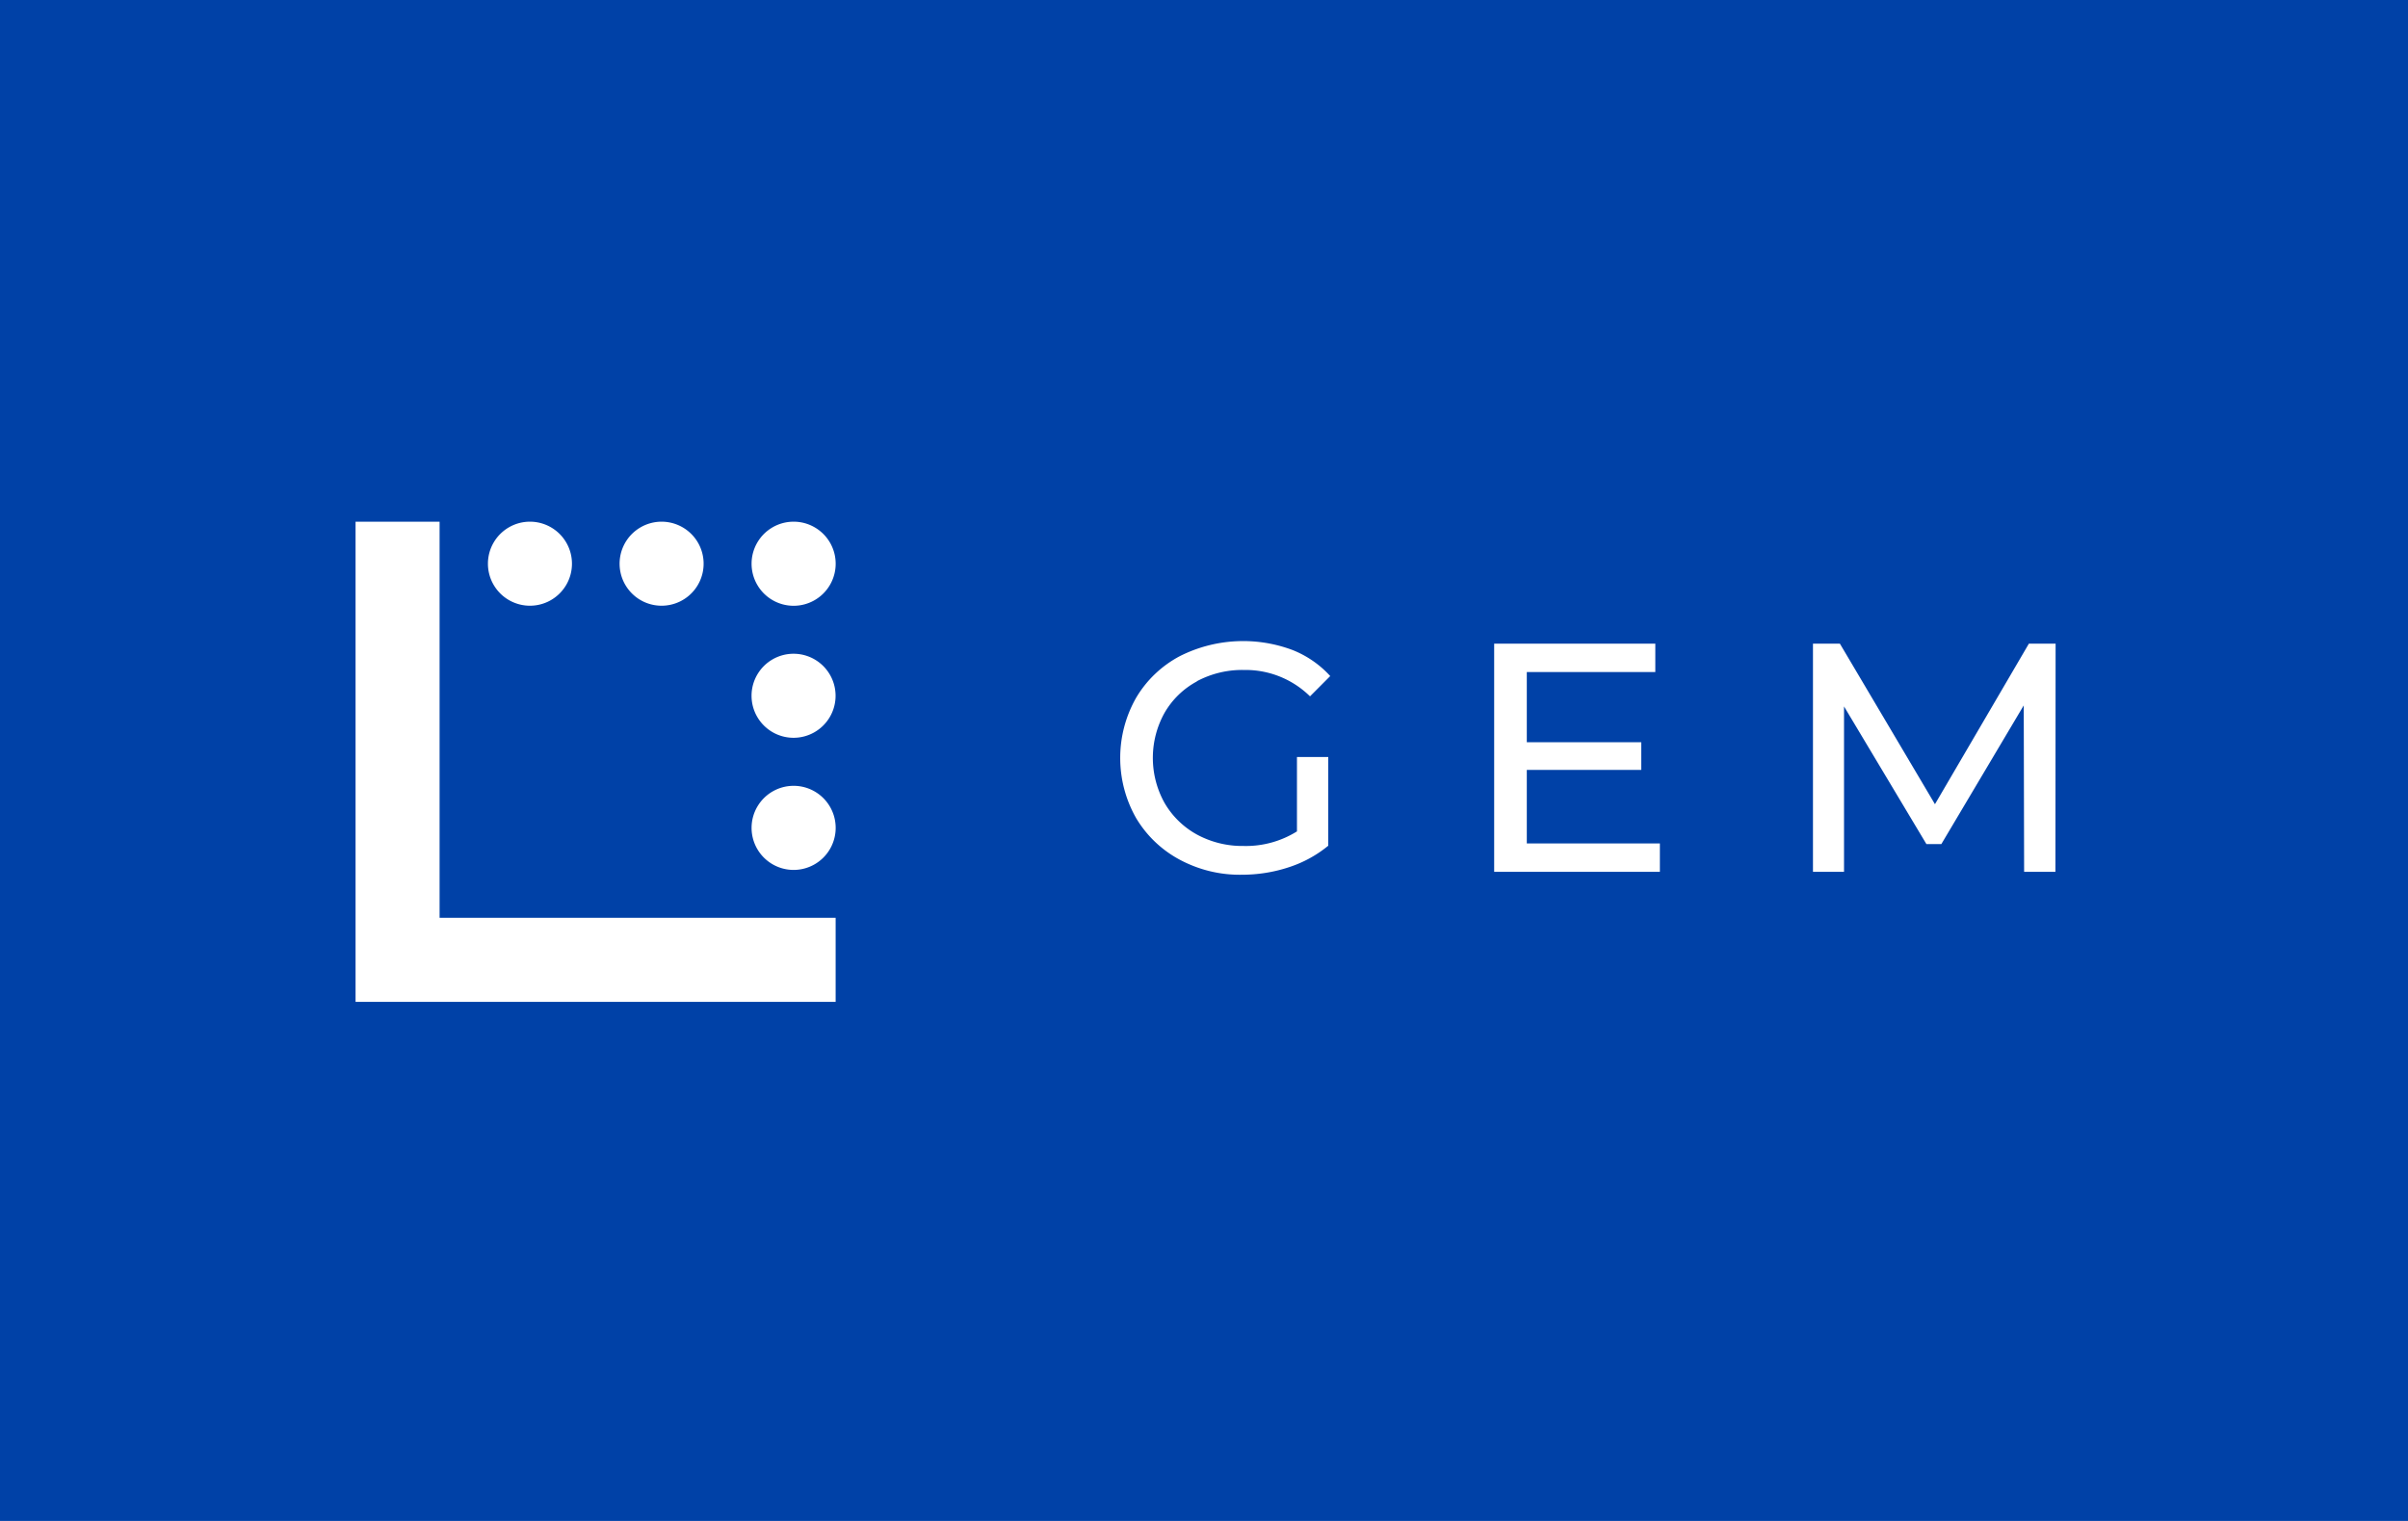 <svg xmlns="http://www.w3.org/2000/svg" width="38" height="24" fill="none" aria-labelledby="pi-latitude_gem_au" role="img" viewBox="0 0 38 24"><title id="pi-latitude_gem_au">Latitude GEM (AU)</title><path fill="#0041A7" d="M0 0h38v24H0z"/><path fill="#fff" d="M12.525 12.4a.663.663 0 1 0-.002 1.327.663.663 0 0 0 .002-1.327M6.937 8.232H5.611v7.577h7.576v-1.326h-6.25zm3.5 1.326a.663.663 0 1 0-.463-.192.66.66 0 0 0 .467.192zm2.084.758a.663.663 0 1 0 .004 0zm-4.163-.758a.663.663 0 1 0 .01-1.326.663.663 0 0 0-.01 1.326m4.167-1.326a.663.663 0 1 0-.002 1.327.663.663 0 0 0 .002-1.327m19.914 1.925h-.422l-1.482 2.533-1.5-2.533h-.425v3.6h.49v-2.61l1.3 2.172h.236l1.3-2.188.006 2.626h.494zm-8.345 1.992H25.9v-.437h-1.806v-1.107h2.028v-.448h-2.543v3.6h2.615v-.448h-2.1zm-5.205-1.4c.227-.12.481-.182.738-.177a1.45 1.45 0 0 1 1.046.416l.319-.32a1.6 1.6 0 0 0-.6-.413 2.22 2.22 0 0 0-1.776.1c-.286.152-.525.38-.689.659a1.92 1.92 0 0 0 0 1.892c.165.278.402.505.687.658.302.162.64.245.983.239.252 0 .502-.039.741-.118a1.9 1.9 0 0 0 .623-.34v-1.4h-.494v1.174a1.52 1.52 0 0 1-.844.23 1.5 1.5 0 0 1-.734-.18 1.33 1.33 0 0 1-.512-.5 1.46 1.46 0 0 1 0-1.42 1.3 1.3 0 0 1 .512-.497z"/></svg>